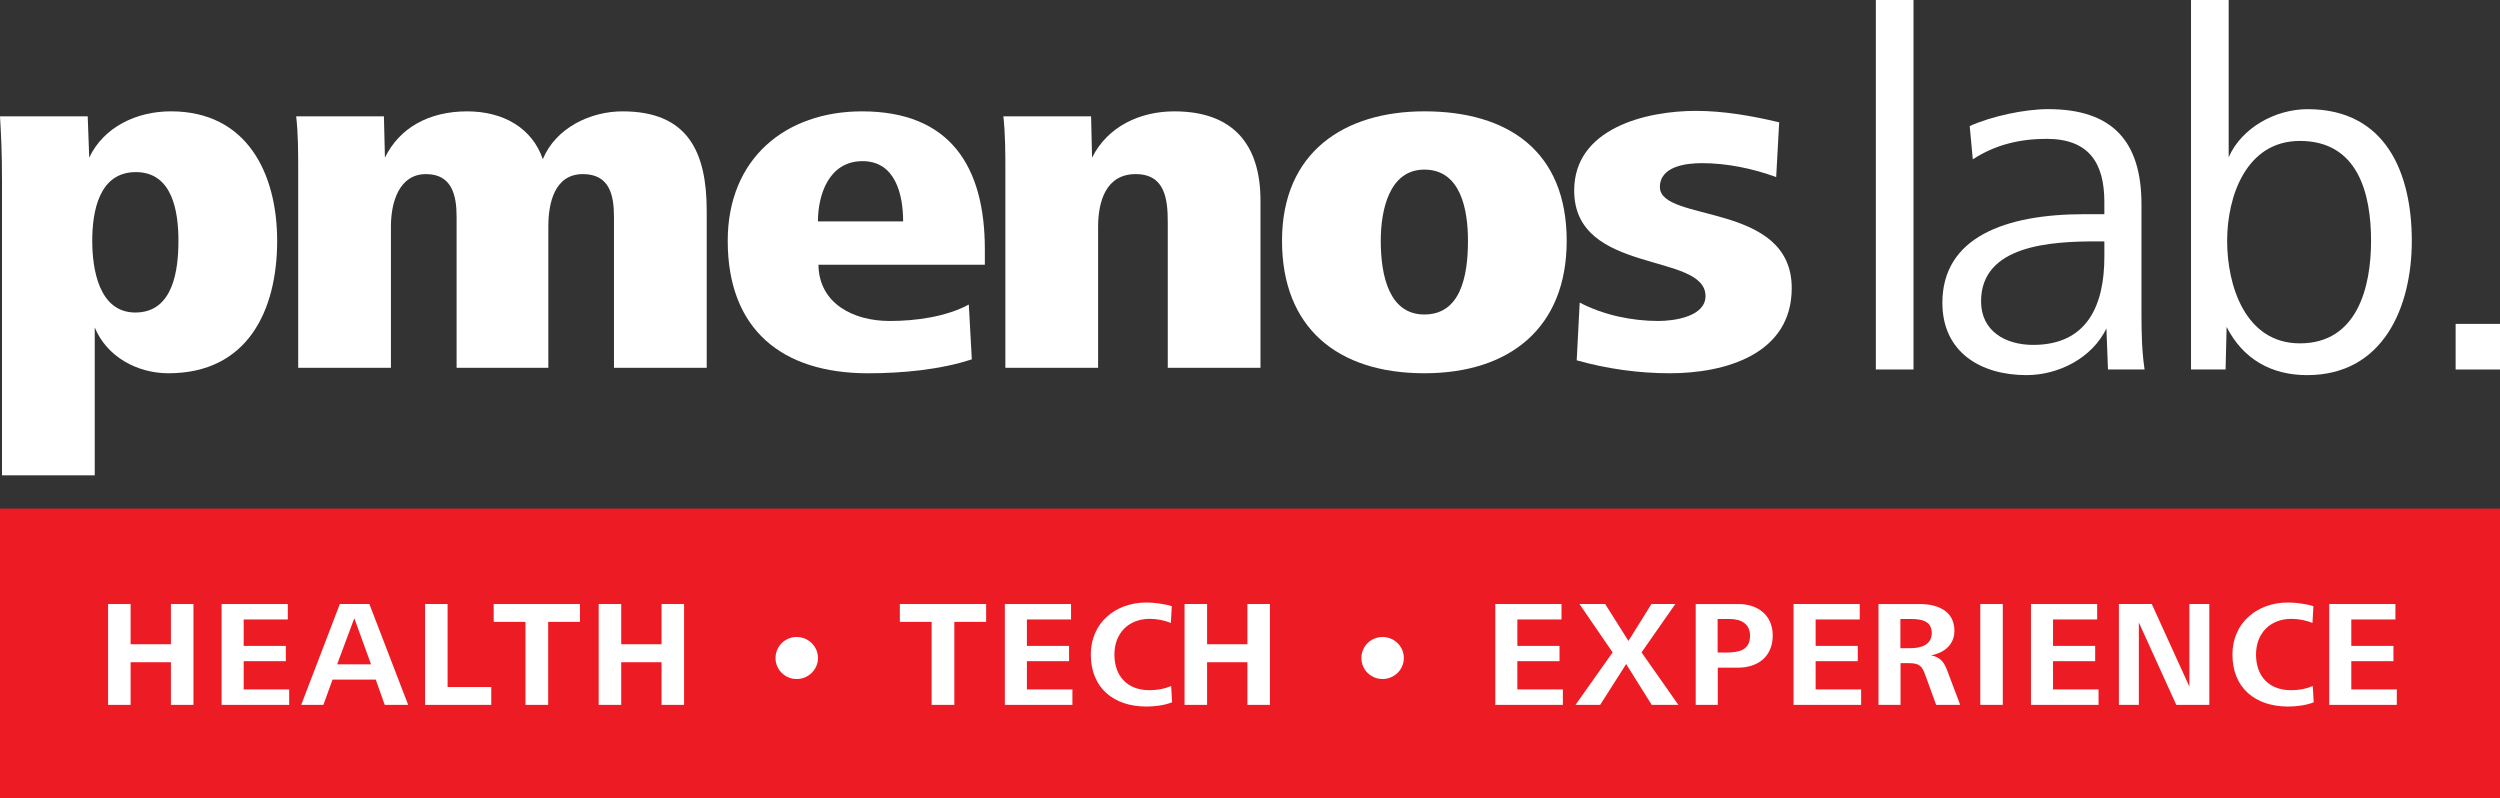 <svg width="260" height="83" viewBox="0 0 260 83" fill="none" xmlns="http://www.w3.org/2000/svg">
<rect x="0" y="0" width="260" height="83" fill="#333333" stroke="none"/>
<path d="M17.515 38.819C14.283 38.819 11.102 37.111 9.853 34.055V49.436H0.209V18.883C0.209 15.725 0.105 13.86 0 12.099H9.122L9.279 16.396C10.79 13.185 14.23 11.579 17.774 11.579C25.698 11.579 28.824 18.052 28.824 25.043C28.826 32.294 25.752 38.819 17.515 38.819ZM14.127 17.899C10.269 17.899 9.593 22.042 9.593 25.045C9.593 27.945 10.27 32.502 14.076 32.502C18.036 32.502 18.557 28.048 18.557 25.045C18.557 22.093 17.985 17.899 14.127 17.899Z" fill="white"/>
<path d="M63.854 38.249V22.558C63.854 20.279 63.385 18.107 60.622 18.107C57.703 18.107 57.026 21.059 57.026 23.544V38.249H47.487V22.558C47.487 20.332 47.017 18.107 44.306 18.107C41.493 18.107 40.657 21.059 40.657 23.544V38.249H31.013V17.744C31.013 15.88 31.013 13.963 30.804 12.099H39.927L40.032 16.398C41.544 13.29 44.619 11.581 48.581 11.581C52.386 11.581 55.356 13.342 56.452 16.553C57.807 13.29 61.403 11.581 64.74 11.581C71.569 11.581 73.498 15.827 73.498 21.938V38.249H63.854Z" fill="white"/>
<path d="M85.118 27.53C85.171 31.621 88.818 33.382 92.52 33.382C95.178 33.382 98.359 32.969 100.756 31.673L101.069 37.37C97.784 38.458 93.77 38.821 90.279 38.821C81.312 38.821 75.683 34.263 75.683 25.045C75.683 16.502 81.678 11.581 89.652 11.581C98.826 11.581 102.424 17.329 102.424 25.926V27.532H85.118V27.53ZM89.705 16.759C86.159 16.759 85.065 20.332 85.065 23.024H93.926C93.926 20.281 93.145 16.759 89.705 16.759Z" fill="white"/>
<path d="M121.448 38.249V23.129C121.448 20.747 121.187 18.107 118.111 18.107C114.985 18.107 114.202 21.006 114.202 23.594V38.249H104.558V17.744C104.558 15.88 104.558 13.963 104.349 12.099H113.472L113.575 16.398C115.192 13.135 118.58 11.581 122.124 11.581C128.171 11.581 131.09 14.947 131.09 20.851V38.251H121.448V38.249Z" fill="white"/>
<path d="M148.133 38.819C139.063 38.819 133.33 34.055 133.33 25.043C133.33 15.826 139.793 11.579 148.133 11.579C156.838 11.579 162.936 15.723 162.936 25.043C162.937 34.108 156.995 38.819 148.133 38.819ZM148.133 17.639C144.483 17.639 143.599 21.833 143.599 25.043C143.599 28.824 144.538 32.707 148.133 32.707C151.833 32.707 152.669 28.876 152.669 25.043C152.669 21.833 151.938 17.639 148.133 17.639Z" fill="white"/>
<path d="M173.673 38.819C170.389 38.819 167.105 38.354 163.977 37.473L164.289 31.466C166.739 32.76 169.71 33.382 172.472 33.382C174.142 33.382 177.373 32.917 177.373 30.793C177.373 26.184 163.715 28.618 163.715 19.815C163.715 13.342 171.17 11.531 176.382 11.531C179.25 11.531 182.22 12.049 185.035 12.722L184.723 18.417C182.325 17.536 179.615 16.968 177.008 16.968C175.392 16.968 172.63 17.278 172.63 19.453C172.63 23.181 186.34 20.954 186.34 29.964C186.34 36.851 179.406 38.819 173.673 38.819Z" fill="white"/>
<path d="M199.004 0H195.088V38.426H199.004V0Z" fill="white"/>
<path d="M219.229 38.426L219.068 34.162C217.565 37.254 214.079 39.012 210.752 39.012C205.977 39.012 202.007 36.613 202.007 31.496C202.007 24.674 208.551 22.275 216.76 22.275H218.852V20.996C218.852 16.946 217.242 14.441 212.844 14.441C210.108 14.441 207.532 15.028 205.172 16.573L204.849 13.11C207.103 12.097 210.536 11.35 213.004 11.35C219.657 11.35 222.714 14.655 222.714 21.263V32.775C222.714 34.747 222.766 36.613 223.036 38.425H219.229V38.426ZM218.854 25.102H218.103C213.328 25.102 206.031 25.475 206.031 31.339C206.031 34.43 208.553 35.869 211.45 35.869C217.137 35.869 218.854 31.658 218.854 26.702V25.102Z" fill="white"/>
<path d="M239.936 39.013C236.234 39.013 233.283 37.362 231.568 34.003L231.461 38.426H227.866V0H231.782V16.362C233.123 13.272 236.664 11.354 239.991 11.354C248.145 11.354 250.827 18.015 250.827 25.05C250.827 31.925 247.877 39.013 239.936 39.013ZM239.186 14.657C233.606 14.657 231.622 20.413 231.622 25.05C231.622 29.688 233.5 35.709 239.186 35.709C245.141 35.709 246.59 29.9 246.59 25.05C246.59 20.146 245.248 14.657 239.186 14.657Z" fill="white"/>
<path d="M260 33.684H255.386V38.428H260V33.684Z" fill="white"/>
<path d="M260 52.894H0V83H260V52.894Z" fill="#ED1C24"/>
<path d="M17.776 73.307V68.871H13.583V73.307H11.24V62.819H13.583V67.001H17.776V62.819H20.12V73.307H17.776Z" fill="white"/>
<path d="M23.047 73.307V62.819H29.932V64.423H25.342V67.174H29.726V68.762H25.342V71.702H30.074V73.307H23.047Z" fill="white"/>
<path d="M40.012 73.305L39.078 70.68H34.583L33.633 73.305H31.324L35.343 62.819H38.414L42.449 73.305H40.012ZM36.848 64.296L35.06 69.093H38.589L36.848 64.296Z" fill="white"/>
<path d="M44.206 73.307V62.819H46.55V71.451H51.091V73.307H44.206Z" fill="white"/>
<path d="M57.01 64.674V73.307H54.651V64.674H51.343V62.819H60.318V64.674H57.01Z" fill="white"/>
<path d="M68.801 73.307V68.871H64.606V73.307H62.264V62.819H64.606V67.001H68.801V62.819H71.144V73.307H68.801Z" fill="white"/>
<path d="M82.854 70.618C81.635 70.618 80.655 69.642 80.655 68.433C80.655 67.222 81.635 66.248 82.854 66.248C84.074 66.248 85.07 67.222 85.07 68.433C85.069 69.642 84.072 70.618 82.854 70.618Z" fill="white"/>
<path d="M99.25 64.674V73.307H96.891V64.674H93.583V62.819H102.558V64.674H99.25Z" fill="white"/>
<path d="M104.504 73.307V62.819H111.388V64.423H106.798V67.174H111.183V68.762H106.798V71.702H111.531V73.307H104.504Z" fill="white"/>
<path d="M119.222 73.479C115.819 73.479 113.445 71.545 113.445 68.07C113.445 64.784 115.992 62.662 119.222 62.662C120.061 62.662 121.073 62.803 121.864 63.039L121.771 64.784C121.122 64.516 120.299 64.359 119.587 64.359C117.339 64.359 115.899 65.884 115.899 68.07C115.899 70.317 117.244 71.78 119.539 71.78C120.316 71.78 121.09 71.653 121.801 71.34L121.897 73.038C121.105 73.354 120.093 73.479 119.222 73.479Z" fill="white"/>
<path d="M129.73 73.307V68.871H125.537V73.307H123.194V62.819H125.537V67.001H129.73V62.819H132.073V73.307H129.73Z" fill="white"/>
<path d="M143.784 70.618C142.565 70.618 141.585 69.642 141.585 68.433C141.585 67.222 142.566 66.248 143.784 66.248C145.003 66.248 146 67.222 146 68.433C146 69.642 145.003 70.618 143.784 70.618Z" fill="white"/>
<path d="M155.511 73.307V62.819H162.395V64.423H157.805V67.174H162.19V68.762H157.805V71.702H162.538V73.307H155.511Z" fill="white"/>
<path d="M171.779 73.307L169.122 69.06L166.417 73.307H163.851L167.712 67.849L164.263 62.819H166.938L169.358 66.655L171.749 62.819H174.233L170.72 67.849L174.551 73.307H171.779Z" fill="white"/>
<path d="M180.739 69.438H178.65V73.306H176.354V62.82H180.802C182.828 62.82 184.363 63.984 184.363 66.091C184.363 68.322 182.78 69.438 180.739 69.438ZM179.915 64.376H178.633V67.866H179.457C180.739 67.866 182.006 67.694 182.006 66.105C182.004 64.863 181.039 64.376 179.915 64.376Z" fill="white"/>
<path d="M186.53 73.307V62.819H193.414V64.423H188.826V67.174H193.209V68.762H188.826V71.702H193.557V73.307H186.53Z" fill="white"/>
<path d="M201.359 73.306L200.268 70.304C199.904 69.281 199.666 68.968 198.512 68.968H197.657V73.306H195.363V62.82H199.668C201.472 62.82 203.26 63.512 203.26 65.604C203.26 67.049 202.183 67.915 200.823 68.151C201.772 68.34 202.168 68.828 202.501 69.707L203.861 73.306H201.359ZM198.765 64.376H197.641V67.41H198.702C199.778 67.41 200.901 67.08 200.901 65.838C200.901 64.61 199.902 64.376 198.765 64.376Z" fill="white"/>
<path d="M208.291 62.819H205.95V73.305H208.291V62.819Z" fill="white"/>
<path d="M211.221 73.307V62.819H218.105V64.423H213.515V67.174H217.898V68.762H213.515V71.702H218.248V73.307H211.221Z" fill="white"/>
<path d="M226.334 73.307L222.44 64.737V73.307H220.367V62.819H223.785L227.694 71.404V62.819H229.768V73.307H226.334Z" fill="white"/>
<path d="M237.951 73.479C234.548 73.479 232.174 71.545 232.174 68.07C232.174 64.784 234.721 62.662 237.951 62.662C238.79 62.662 239.802 62.803 240.593 63.039L240.498 64.785C239.85 64.517 239.026 64.36 238.315 64.36C236.066 64.36 234.626 65.885 234.626 68.072C234.626 70.319 235.971 71.781 238.267 71.781C239.043 71.781 239.817 71.655 240.529 71.341L240.624 73.04C239.833 73.354 238.821 73.479 237.951 73.479Z" fill="white"/>
<path d="M242.239 73.307V62.819H249.123V64.423H244.535V67.174H248.918V68.762H244.535V71.702H249.266V73.307H242.239Z" fill="white"/>
</svg>
